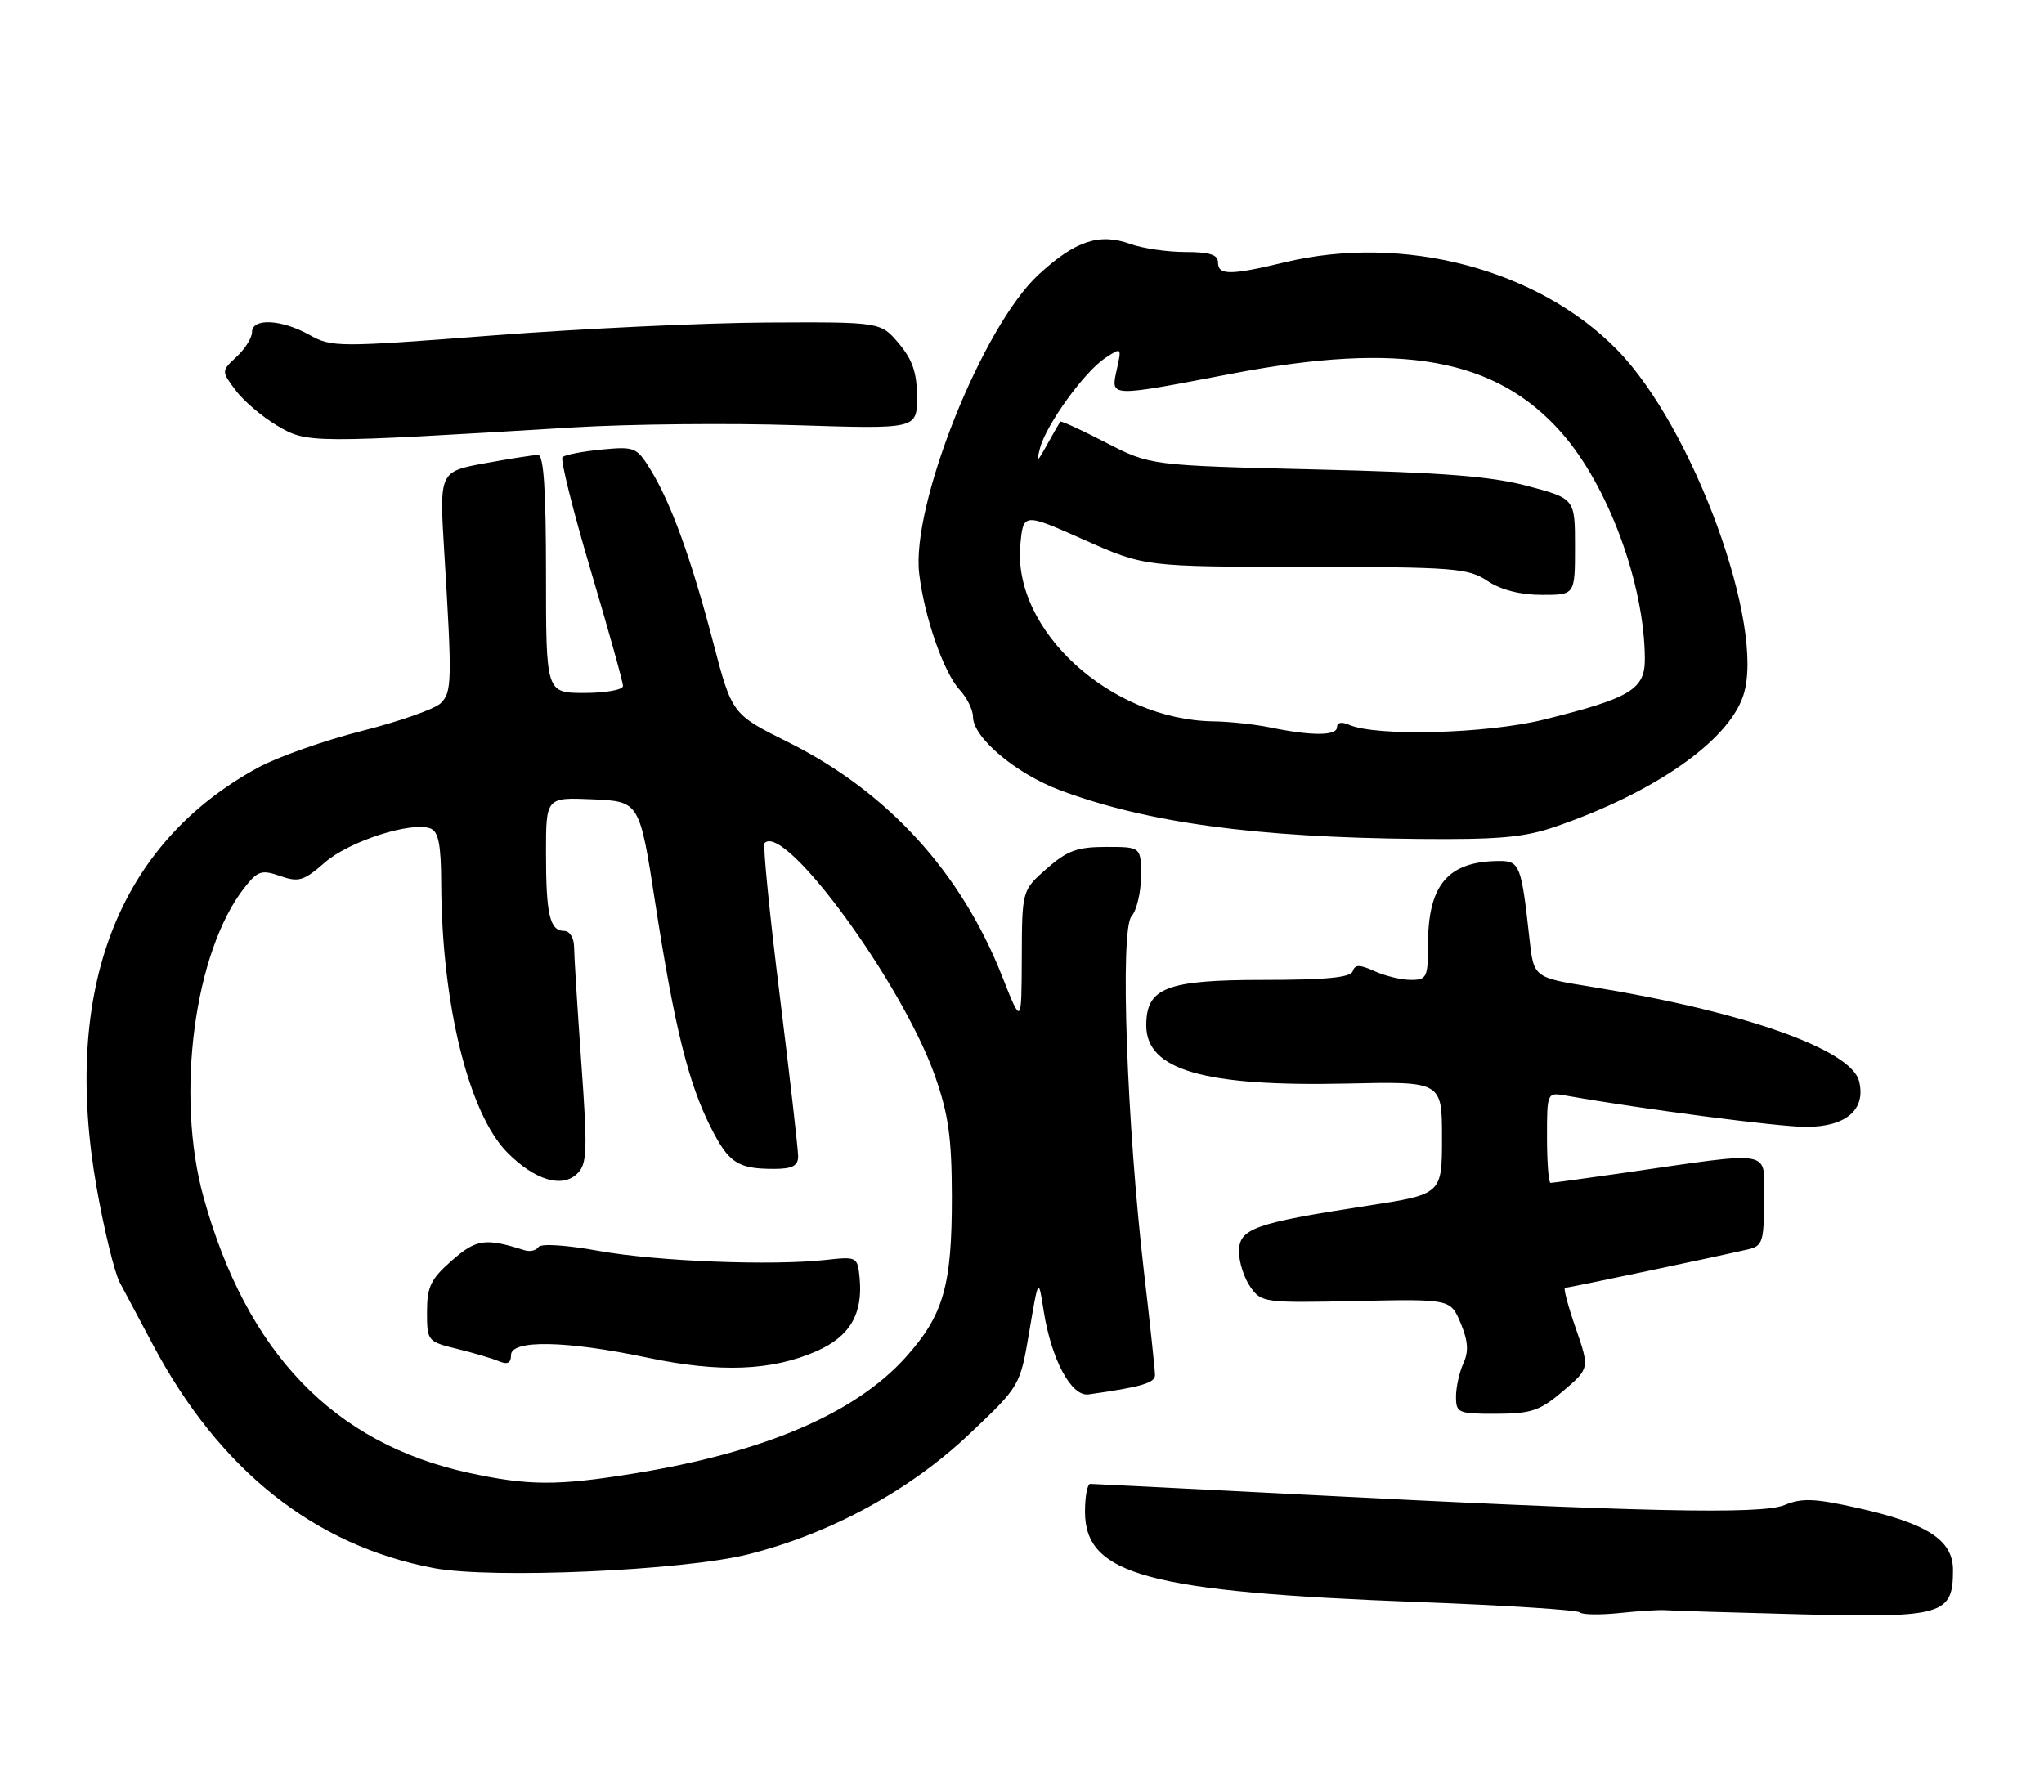 <?xml version="1.0" encoding="UTF-8" standalone="no"?>
<!DOCTYPE svg PUBLIC "-//W3C//DTD SVG 1.1//EN" "http://www.w3.org/Graphics/SVG/1.1/DTD/svg11.dtd" >
<svg xmlns="http://www.w3.org/2000/svg" xmlns:xlink="http://www.w3.org/1999/xlink" version="1.1" viewBox="0 0 292 256">
 <g >
 <path fill="currentColor"
d=" M 238.00 230.05 C 238.82 230.12 247.54 230.39 257.37 230.64 C 277.55 231.15 279.00 230.73 279.00 224.33 C 279.00 220.02 275.35 217.66 265.23 215.41 C 259.22 214.07 257.40 214.00 254.92 215.03 C 251.59 216.41 234.37 216.03 184.50 213.45 C 169.10 212.66 156.16 212.00 155.75 212.00 C 155.34 212.00 155.00 213.78 155.00 215.96 C 155.00 225.01 163.94 227.43 202.78 228.89 C 215.03 229.35 225.34 230.01 225.69 230.36 C 226.04 230.71 228.61 230.74 231.41 230.45 C 234.21 230.15 237.18 229.97 238.00 230.05 Z  M 106.88 222.07 C 118.67 219.11 130.03 212.92 138.61 204.76 C 145.72 198.01 145.72 198.01 147.04 190.25 C 148.35 182.50 148.35 182.50 149.09 187.25 C 150.18 194.22 153.04 199.56 155.50 199.22 C 162.98 198.17 165.00 197.59 165.00 196.46 C 165.00 195.76 164.30 189.18 163.44 181.85 C 160.96 160.59 159.98 132.85 161.64 130.92 C 162.39 130.05 163.00 127.47 163.00 125.17 C 163.00 121.00 163.00 121.00 158.03 121.00 C 153.91 121.00 152.47 121.52 149.53 124.10 C 146.00 127.21 146.00 127.21 145.97 136.85 C 145.93 146.50 145.93 146.50 143.16 139.48 C 137.28 124.59 126.81 113.13 112.62 106.05 C 104.57 102.04 104.57 102.04 101.88 91.77 C 98.76 79.86 95.87 71.89 92.95 67.13 C 90.96 63.89 90.68 63.78 85.92 64.23 C 83.19 64.50 80.69 64.98 80.36 65.31 C 80.03 65.64 81.84 72.91 84.38 81.46 C 86.92 90.01 89.00 97.46 89.00 98.01 C 89.00 98.55 86.53 99.00 83.50 99.00 C 78.00 99.00 78.00 99.00 78.00 82.00 C 78.00 69.99 77.67 65.00 76.87 65.00 C 76.24 65.00 72.81 65.54 69.25 66.19 C 62.76 67.39 62.76 67.39 63.47 78.94 C 64.60 97.41 64.56 98.87 62.97 100.46 C 62.15 101.28 57.10 103.06 51.73 104.42 C 46.36 105.78 39.68 108.14 36.88 109.66 C 16.85 120.56 8.84 141.36 13.79 169.59 C 14.86 175.68 16.36 181.83 17.12 183.25 C 17.88 184.67 19.99 188.64 21.82 192.08 C 31.35 210.04 44.93 220.84 62.00 224.04 C 70.30 225.60 97.60 224.40 106.88 222.07 Z  M 223.30 198.74 C 227.09 195.50 227.09 195.50 225.10 189.75 C 224.00 186.59 223.32 184.00 223.57 184.00 C 224.03 184.00 245.36 179.51 249.75 178.49 C 251.80 178.01 252.00 177.38 252.00 171.45 C 252.00 164.07 253.87 164.42 231.76 167.60 C 226.40 168.37 221.79 169.00 221.51 169.00 C 221.23 169.00 221.00 166.09 221.00 162.53 C 221.00 156.05 221.00 156.05 223.75 156.54 C 234.74 158.48 254.10 161.00 257.99 161.00 C 263.73 161.00 266.60 158.53 265.58 154.47 C 264.44 149.92 249.06 144.50 227.30 140.98 C 219.10 139.66 219.10 139.66 218.49 134.08 C 217.34 123.61 217.10 123.00 214.17 123.01 C 206.85 123.05 204.00 126.40 204.00 134.95 C 204.00 139.64 203.83 140.00 201.55 140.00 C 200.20 140.00 197.87 139.44 196.38 138.76 C 194.22 137.78 193.57 137.78 193.25 138.76 C 192.95 139.66 189.42 140.00 180.53 140.00 C 166.62 140.00 163.75 141.11 163.75 146.50 C 163.75 152.88 171.99 155.26 192.43 154.81 C 206.00 154.50 206.00 154.50 206.00 162.56 C 206.00 170.63 206.00 170.63 195.25 172.28 C 179.15 174.76 177.00 175.53 177.00 178.82 C 177.00 180.33 177.73 182.59 178.62 183.86 C 180.18 186.10 180.61 186.16 193.72 185.88 C 207.21 185.59 207.21 185.59 208.66 189.03 C 209.73 191.60 209.84 193.07 209.05 194.79 C 208.47 196.06 208.00 198.20 208.00 199.55 C 208.00 201.87 208.31 202.00 213.75 201.99 C 218.77 201.97 219.98 201.56 223.30 198.74 Z  M 222.19 118.11 C 236.35 113.24 246.90 105.88 249.04 99.37 C 252.28 89.55 241.87 61.04 231.00 49.96 C 219.69 38.43 200.47 33.38 183.50 37.48 C 175.79 39.34 174.00 39.34 174.00 37.50 C 174.00 36.38 172.81 36.00 169.32 36.00 C 166.75 36.00 163.22 35.48 161.47 34.85 C 157.05 33.25 153.61 34.40 148.38 39.22 C 140.36 46.61 130.15 72.16 131.31 81.94 C 132.05 88.16 134.80 96.07 137.10 98.56 C 138.15 99.70 139.00 101.43 139.00 102.41 C 139.00 105.38 145.13 110.54 151.47 112.91 C 163.87 117.54 179.32 119.64 202.59 119.86 C 214.07 119.97 217.71 119.65 222.19 118.11 Z  M 81.99 61.06 C 89.96 60.58 104.25 60.44 113.74 60.75 C 131.00 61.30 131.00 61.30 131.00 56.73 C 131.00 53.27 130.37 51.41 128.41 49.08 C 125.82 46.00 125.82 46.00 109.66 46.08 C 100.77 46.12 83.15 46.95 70.50 47.92 C 48.22 49.63 47.40 49.63 44.19 47.84 C 40.18 45.61 36.00 45.41 36.00 47.46 C 36.00 48.26 35.01 49.84 33.81 50.96 C 31.61 53.01 31.61 53.01 33.65 55.75 C 34.77 57.26 37.45 59.54 39.59 60.81 C 43.88 63.35 44.14 63.35 81.99 61.06 Z  M 67.00 210.43 C 47.70 206.25 35.24 193.31 29.07 171.02 C 25.04 156.45 27.76 135.93 34.93 126.81 C 36.82 124.41 37.37 124.23 40.03 125.16 C 42.67 126.08 43.39 125.86 46.40 123.23 C 49.86 120.19 58.78 117.32 61.51 118.37 C 62.64 118.80 63.01 120.71 63.03 126.22 C 63.10 143.44 66.97 159.14 72.50 164.69 C 76.45 168.65 80.35 169.80 82.50 167.64 C 83.88 166.27 83.94 164.32 83.04 151.79 C 82.48 143.93 82.02 136.49 82.01 135.25 C 82.00 134.00 81.38 133.00 80.61 133.00 C 78.54 133.00 78.00 130.70 78.00 121.87 C 78.00 113.91 78.00 113.91 84.68 114.20 C 91.37 114.50 91.37 114.50 93.63 129.15 C 96.34 146.67 98.34 154.76 101.53 161.05 C 104.11 166.16 105.39 167.00 110.58 167.00 C 113.16 167.00 114.00 166.57 114.02 165.25 C 114.03 164.29 112.84 153.92 111.39 142.21 C 109.93 130.51 108.96 120.71 109.23 120.44 C 112.12 117.54 128.88 140.45 133.56 153.70 C 135.49 159.18 135.96 162.51 135.98 170.88 C 136.00 183.70 134.80 187.89 129.37 193.93 C 122.17 201.94 109.16 207.51 90.56 210.52 C 79.64 212.29 75.52 212.28 67.00 210.43 Z  M 116.68 193.03 C 121.42 190.93 123.30 187.71 122.80 182.56 C 122.51 179.56 122.41 179.51 118.00 180.00 C 110.24 180.86 93.83 180.21 85.50 178.71 C 80.87 177.87 77.26 177.64 76.92 178.17 C 76.60 178.66 75.70 178.87 74.92 178.62 C 69.32 176.84 68.04 177.02 64.54 180.10 C 61.53 182.74 61.00 183.85 61.00 187.44 C 61.00 191.58 61.08 191.68 65.25 192.70 C 67.59 193.27 70.29 194.07 71.25 194.47 C 72.50 195.00 73.00 194.75 73.00 193.61 C 73.00 191.37 80.88 191.52 92.50 193.97 C 102.83 196.15 110.26 195.86 116.68 193.03 Z  M 181.50 103.94 C 179.30 103.49 175.64 103.09 173.36 103.06 C 158.66 102.85 144.66 90.08 145.76 77.88 C 146.18 73.26 146.18 73.26 154.84 77.11 C 163.50 80.97 163.50 80.97 186.50 80.99 C 207.75 81.01 209.73 81.16 212.50 83.00 C 214.43 84.28 217.19 84.99 220.25 84.99 C 225.00 85.00 225.00 85.00 225.00 78.12 C 225.00 71.24 225.00 71.24 218.25 69.44 C 213.04 68.04 206.10 67.50 187.91 67.07 C 164.32 66.50 164.32 66.50 158.00 63.24 C 154.53 61.45 151.59 60.10 151.47 60.24 C 151.36 60.38 150.51 61.85 149.60 63.50 C 148.14 66.13 148.01 66.19 148.58 64.00 C 149.47 60.65 154.92 53.11 157.87 51.16 C 160.24 49.60 160.24 49.61 159.54 52.80 C 158.67 56.78 158.29 56.77 175.90 53.40 C 200.22 48.74 213.68 51.15 223.09 61.84 C 229.76 69.42 234.93 83.46 234.98 94.14 C 235.00 98.50 232.92 99.75 220.50 102.82 C 212.40 104.83 196.60 105.25 192.75 103.56 C 191.67 103.08 191.00 103.21 191.00 103.89 C 191.00 105.14 187.40 105.16 181.50 103.94 Z "/>
</g>
</svg>